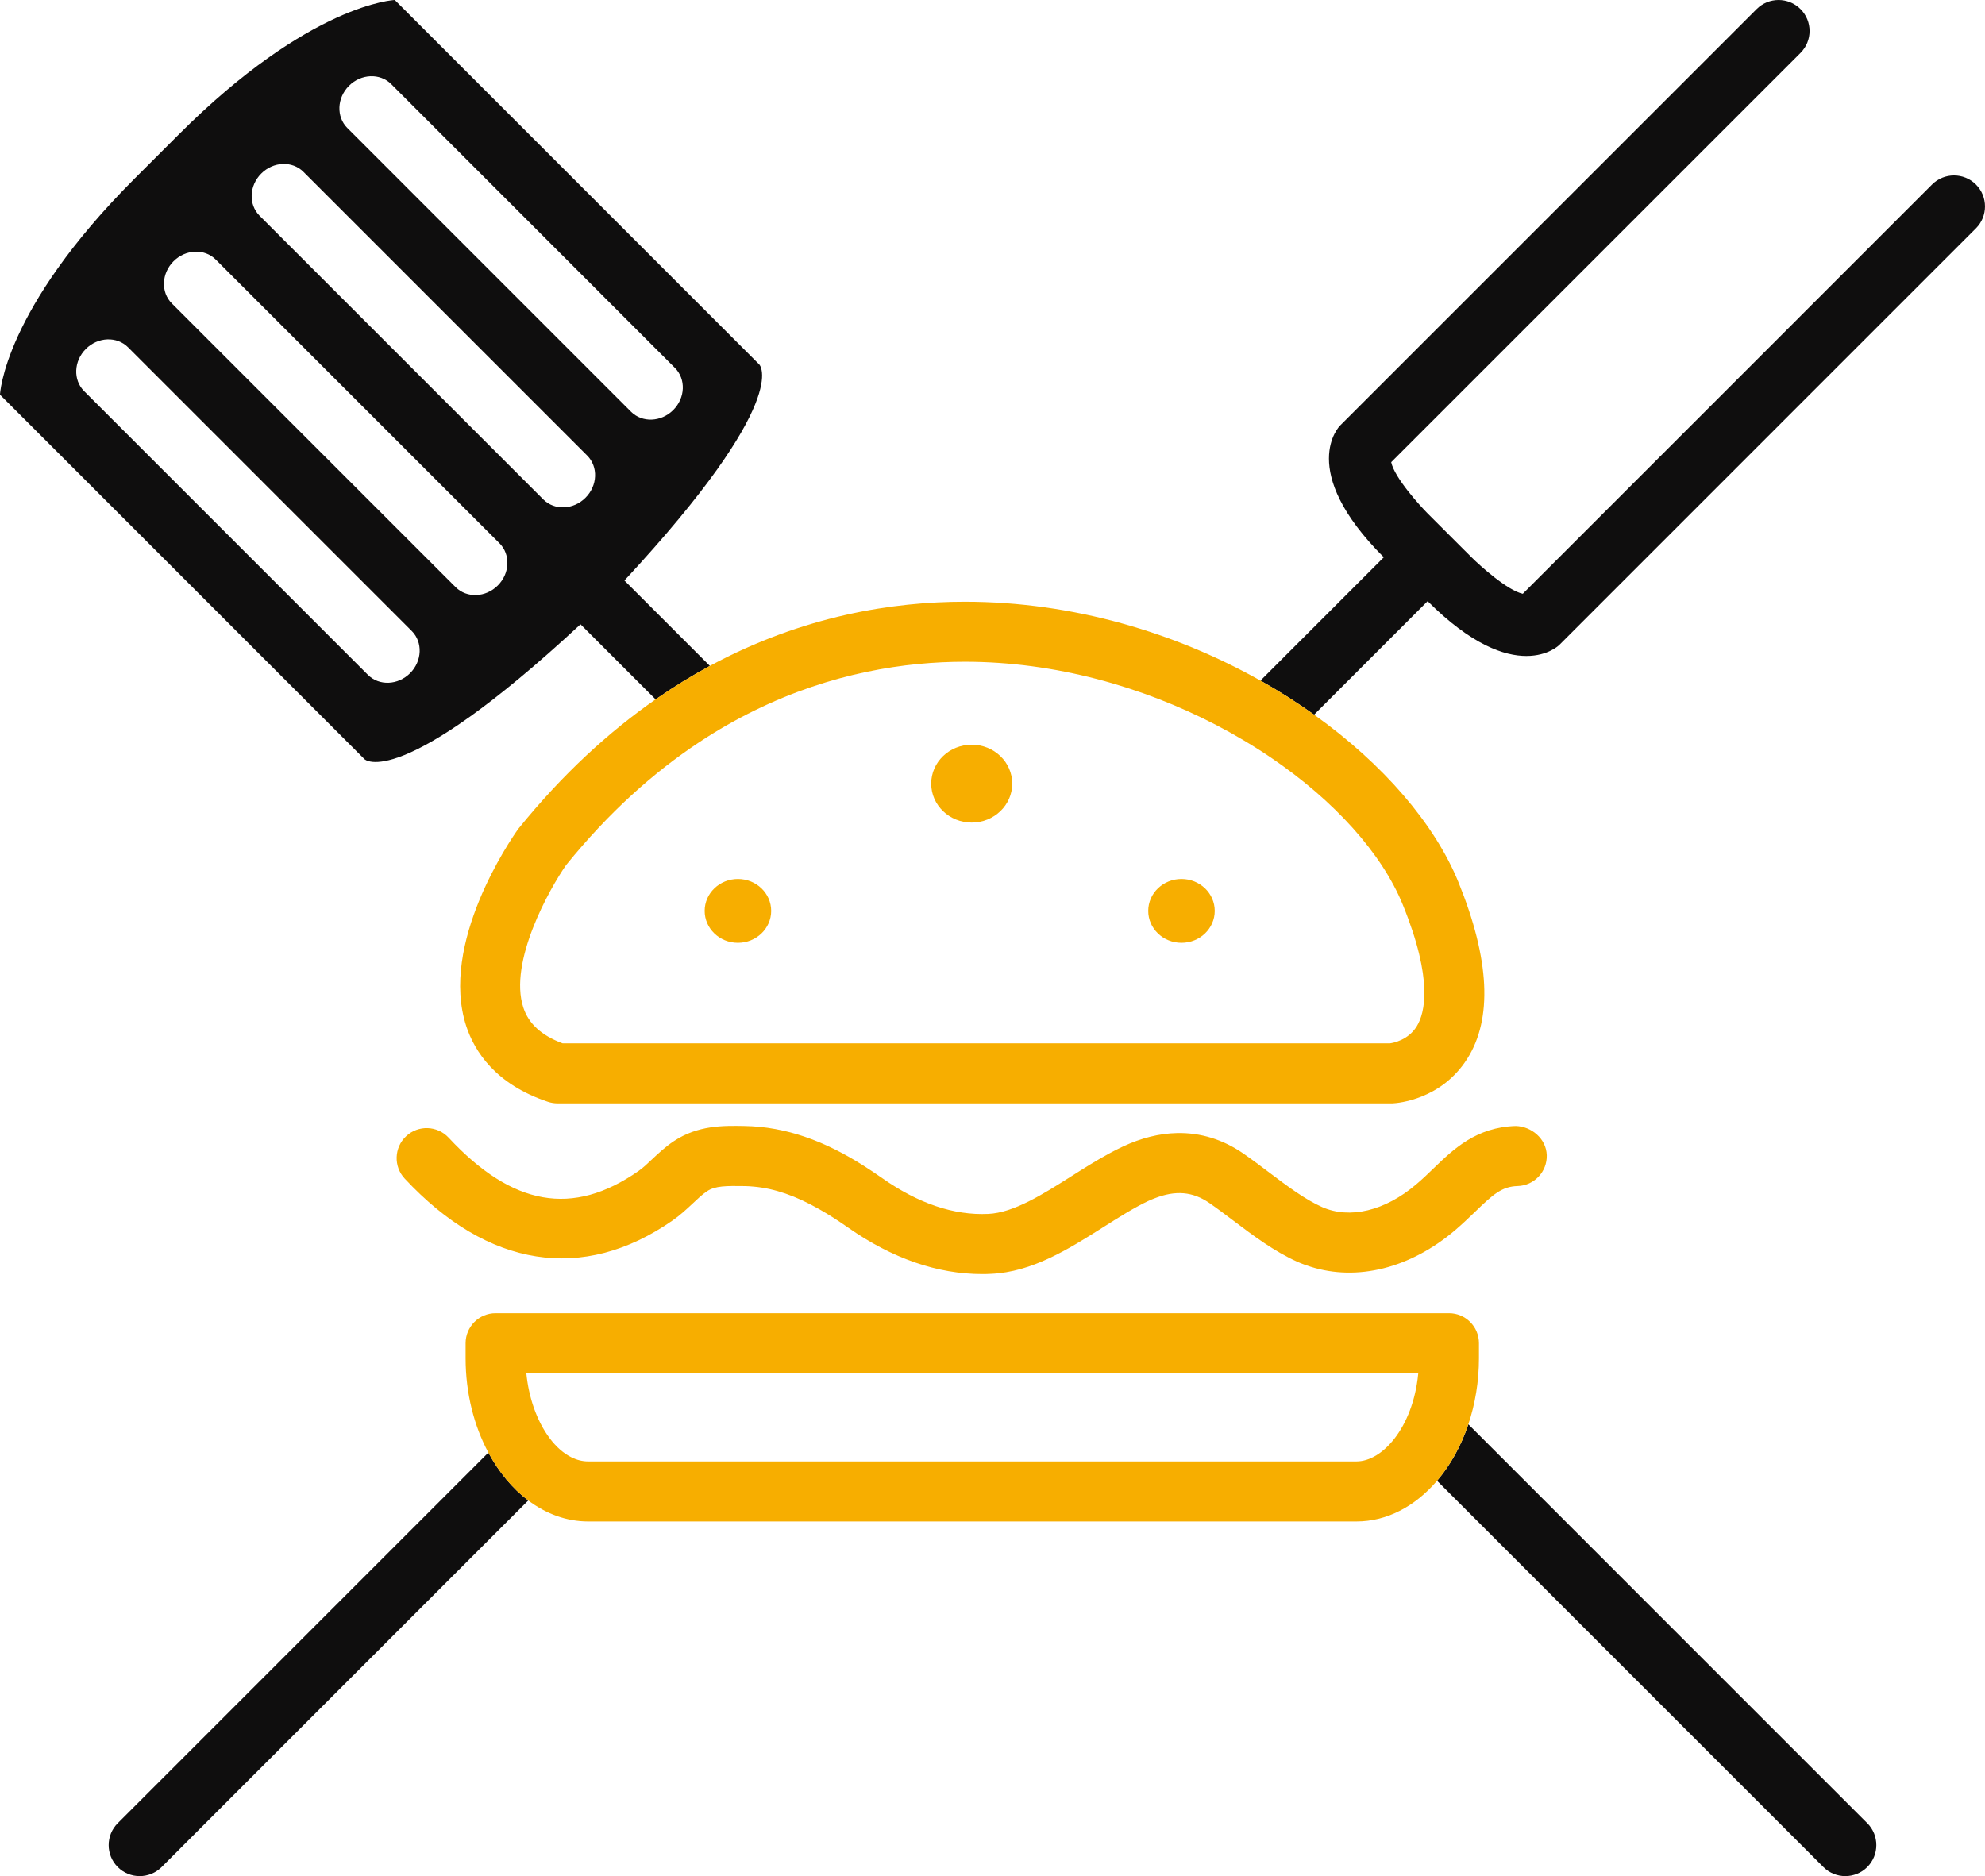 <svg version="1.1" id="图层_1" x="0px" y="0px" width="154.51px" height="146.053px" viewBox="-8.459 0.001 154.51 146.053" enable-background="new -8.459 0.001 154.51 146.053" xml:space="preserve" xmlns="http://www.w3.org/2000/svg" xmlns:xlink="http://www.w3.org/1999/xlink" xmlns:xml="http://www.w3.org/XML/1998/namespace">
  <g>
    <path fill="#0F0E0E" d="M50.645,28.378L22.27,0.001c0,0-6.588,0.24-16.829,10.484l-3.417,3.414
		C-8.219,24.14-8.459,30.728-8.459,30.728l28.373,28.375c0,0,2.648,2.648,16.813-10.502l5.846,5.846
		c1.411-0.981,2.822-1.849,4.223-2.605l-6.65-6.65C53.29,31.024,50.645,28.378,50.645,28.378z M23.462,52.407
		c-0.943,0.941-2.414,1-3.284,0.13L-1.91,30.451c-0.871-0.871-0.811-2.342,0.132-3.285c0.942-0.941,2.413-1.001,3.285-0.13
		l22.085,22.088C24.461,49.993,24.404,51.464,23.462,52.407z M30.289,45.578c-0.943,0.943-2.412,1.001-3.285,0.129L4.918,23.624
		c-0.871-0.871-0.812-2.342,0.131-3.285c0.943-0.942,2.415-1.001,3.285-0.13L30.42,42.293
		C31.292,43.166,31.232,44.637,30.289,45.578z M37.115,38.749c-0.941,0.943-2.412,1.003-3.285,0.131L11.746,16.796
		c-0.869-0.871-0.813-2.345,0.131-3.285c0.943-0.942,2.414-1.002,3.285-0.13l22.085,22.084
		C38.117,36.335,38.059,37.806,37.115,38.749z M43.945,31.922c-0.943,0.941-2.414,1.001-3.286,0.13L18.576,9.965
		c-0.87-0.871-0.813-2.342,0.13-3.284c0.942-0.941,2.414-1.001,3.286-0.131l22.08,22.086C44.945,29.508,44.889,30.979,43.945,31.922
		z M136.887,141.932c0.941,0.942,0.941,2.472-0.002,3.415c-0.941,0.94-2.471,0.942-3.412,0L103.4,115.275
		c1.033-1.207,1.869-2.701,2.436-4.395L136.887,141.932z" class="color c1"/>
    <path fill="#0F0E0E" d="M32.66,116.807l-28.539,28.54c-0.943,0.942-2.475,0.94-3.414,0c-0.943-0.943-0.943-2.473,0-3.415
		l28.848-28.85C30.371,114.608,31.43,115.884,32.66,116.807z M145.343,14.364c-0.942-0.94-2.471-0.94-3.413,0l-31.857,31.861
		c-1.204-0.258-3.364-2.215-3.991-2.84l-3.414-3.412c-0.626-0.629-2.582-2.786-2.839-3.992l31.859-31.859
		c0.943-0.942,0.943-2.471,0-3.414c-0.942-0.942-2.472-0.942-3.412,0L95.838,33.142c0,0-3.413,3.417,3.414,10.243l-9.598,9.599
		c1.469,0.827,2.863,1.716,4.176,2.653l8.836-8.837c6.83,6.828,10.244,3.414,10.244,3.414l32.433-32.436
		C146.286,16.837,146.286,15.307,145.343,14.364z" class="color c1"/>
    <path fill="#F7AE00" d="M34.197,85.776c0.236,0.077,0.486,0.12,0.736,0.12h21.81h6.827h10.452h6.828h18.996
		c0.039,0,0.079,0,0.118-0.002c0.379-0.02,3.757-0.283,5.777-3.458c1.989-3.125,1.762-7.753-0.673-13.75
		c-1.838-4.52-5.834-9.191-11.239-13.051c-1.313-0.937-2.707-1.825-4.177-2.652c-6.541-3.684-14.522-6.14-23.016-6.14
		c-5.534,0-12.567,1.072-19.843,4.998c-1.4,0.757-2.812,1.624-4.223,2.605c-3.612,2.512-7.225,5.797-10.688,10.081
		c-0.638,0.895-6.15,8.939-4.049,15.359C28.47,81.821,30.086,84.407,34.197,85.776z M35.604,67.347
		c3.344-4.135,6.843-7.233,10.327-9.543c1.452-0.964,2.901-1.786,4.337-2.49c6.018-2.955,11.777-3.798,16.37-3.798
		c7.047,0,13.853,1.951,19.562,4.922c1.508,0.785,2.94,1.638,4.28,2.548c4.951,3.366,8.64,7.474,10.258,11.458
		c2.384,5.864,1.705,8.428,1.09,9.438c-0.669,1.097-1.837,1.307-2.094,1.342H76.178H69.35h-1.107h-6.827H35.332
		c-1.642-0.612-2.641-1.525-3.055-2.784C31.105,74.876,34.348,69.139,35.604,67.347z M104.326,102.231h-7.141h-6.83h-43.12h-6.828
		H30.119c-1.29,0-2.336,1.044-2.336,2.336v1.168c0,2.739,0.66,5.271,1.771,7.348c0.816,1.525,1.875,2.801,3.105,3.725
		c1.381,1.035,2.971,1.634,4.665,1.634h59.797c2.404,0,4.6-1.201,6.277-3.165c1.033-1.207,1.869-2.701,2.437-4.395
		c0.526-1.574,0.826-3.313,0.826-5.146v-1.168C106.662,103.275,105.618,102.231,104.326,102.231z M101.93,106.976
		c-0.205,2.076-0.91,3.803-1.832,4.997c-0.879,1.14-1.953,1.796-2.976,1.796H37.325c-0.448,0-0.887-0.113-1.306-0.321
		c-1.234-0.611-2.3-2.05-2.937-3.892c-0.282-0.817-0.481-1.715-0.572-2.653h3.225h6.828h52.466h6.828h0.082
		C101.938,106.927,101.932,106.951,101.93,106.976z M111.939,89.929c0.037,1.289-0.978,2.366-2.269,2.403
		c-1.218,0.035-1.894,0.633-3.295,1.99c-0.487,0.469-1.002,0.962-1.576,1.453c-3.495,2.967-7.614,3.979-11.229,2.841
		c-0.344-0.109-0.686-0.229-1.02-0.377c-1.822-0.815-3.455-2.043-5.031-3.235c-0.619-0.465-1.229-0.928-1.84-1.35
		c-1.295-0.893-2.631-1.009-4.266-0.366c-0.162,0.064-0.325,0.127-0.494,0.207c-1.098,0.517-2.25,1.245-3.473,2.021
		c-2.731,1.727-5.554,3.513-8.779,3.652c-0.217,0.013-0.439,0.018-0.658,0.018c-3.505,0-7.02-1.217-10.459-3.625
		c-0.78-0.547-1.52-1.021-2.227-1.421c-1.854-1.055-3.487-1.613-5.068-1.76c-0.236-0.021-0.471-0.042-0.703-0.045
		c-1.505-0.023-2.341-0.021-2.969,0.396c-0.391,0.26-0.741,0.603-1.099,0.937c-0.514,0.483-1.032,0.958-1.591,1.344
		c-6.966,4.852-14.373,3.692-20.852-3.262c-0.878-0.943-0.826-2.422,0.117-3.301c0.943-0.88,2.42-0.827,3.303,0.117
		c4.967,5.333,9.66,6.162,14.769,2.604c0.381-0.262,0.715-0.589,1.056-0.911c0.493-0.46,1.049-0.985,1.713-1.425
		c1.873-1.24,3.852-1.206,5.442-1.178c1.7,0.024,3.271,0.341,4.708,0.827c1.717,0.579,3.244,1.398,4.583,2.245
		c0.528,0.334,1.03,0.672,1.499,1.002c2.789,1.955,5.551,2.895,8.232,2.771c1.98-0.086,4.27-1.535,6.481-2.937
		c0.966-0.612,1.955-1.238,2.963-1.782c0.339-0.183,0.679-0.356,1.021-0.517c1.44-0.678,2.86-1.027,4.234-1.057
		c1.829-0.038,3.575,0.494,5.172,1.599c0.663,0.46,1.327,0.959,1.995,1.464c1.369,1.033,2.784,2.101,4.121,2.695
		c2.155,0.955,4.896,0.302,7.321-1.759c0.498-0.42,0.938-0.846,1.357-1.252c1.559-1.504,3.324-3.207,6.4-3.298
		C110.732,87.687,111.902,88.638,111.939,89.929z M46.391,70.912c0-1.373,1.16-2.485,2.589-2.485c1.43,0,2.589,1.113,2.589,2.485
		s-1.159,2.485-2.589,2.485C47.551,73.397,46.391,72.285,46.391,70.912z M80.918,70.912c0-1.373,1.158-2.485,2.588-2.485
		s2.588,1.113,2.588,2.485s-1.158,2.485-2.588,2.485S80.918,72.285,80.918,70.912z M64.025,61.005c0-1.675,1.412-3.031,3.154-3.031
		c1.741,0,3.153,1.356,3.153,3.031s-1.412,3.032-3.153,3.032C65.438,64.037,64.025,62.68,64.025,61.005z" class="color c2"/>
  </g>
</svg>